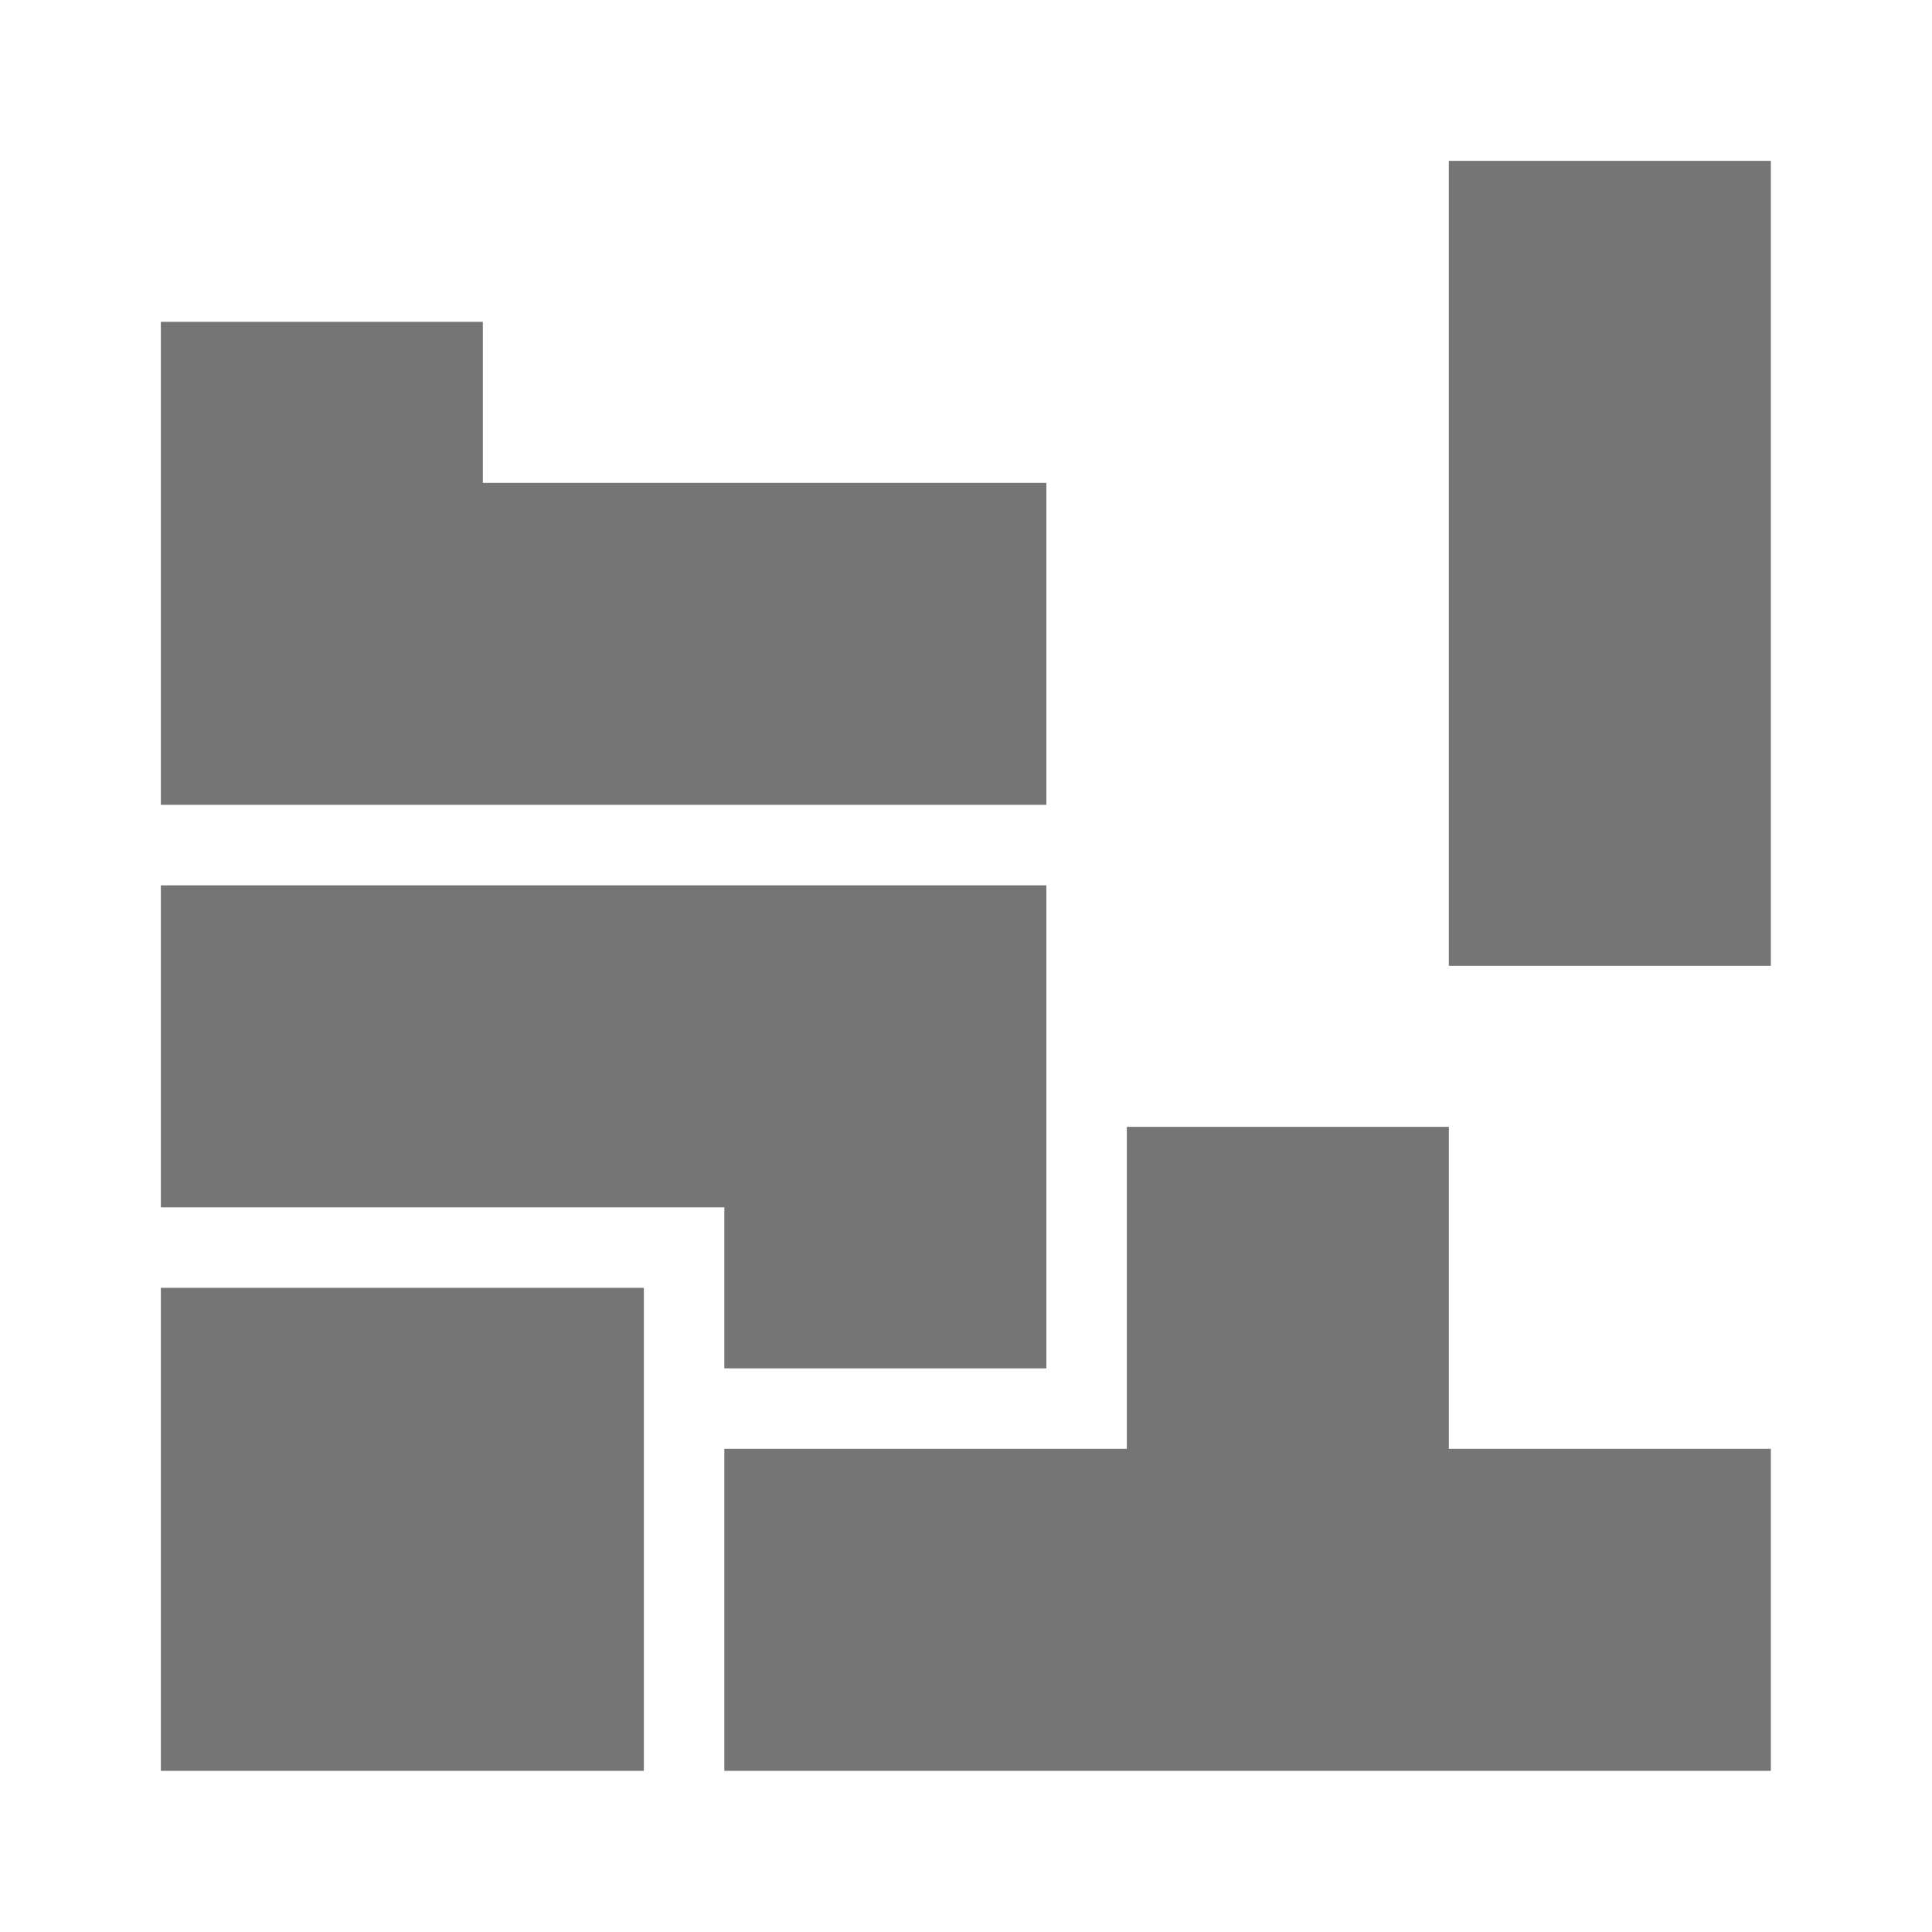 <?xml version="1.0" encoding="utf-8"?>
<!-- Generator: Adobe Illustrator 17.1.0, SVG Export Plug-In . SVG Version: 6.00 Build 0)  -->
<!DOCTYPE svg PUBLIC "-//W3C//DTD SVG 1.1//EN" "http://www.w3.org/Graphics/SVG/1.1/DTD/svg11.dtd">
<svg version="1.1" xmlns="http://www.w3.org/2000/svg" xmlns:xlink="http://www.w3.org/1999/xlink" x="0px" y="0px" width="24px"
	 height="24px" viewBox="0 0 24 24" enable-background="new 0 0 24 24" xml:space="preserve">
<g id="Frame_-_24px">
	<rect x="0" y="0" fill="none" width="24.001" height="24.002"/>
</g>
<g id="Filled_Icons">
	<g>
		<rect x="17.998" y="1.998" fill="#757575" width="4" height="10"/>
		<polygon fill="#757575" points="12.998,5.998 5.998,5.998 5.998,3.998 1.998,3.998 1.998,9.998 12.998,9.998 		"/>
		<polygon fill="#757575" points="8.998,16.998 12.998,16.998 12.998,10.998 1.998,10.998 1.998,14.998 8.998,14.998 		"/>
		<polygon fill="#757575" points="17.998,13.998 13.998,13.998 13.998,17.998 8.998,17.998 8.998,21.998 21.998,21.998 
			21.998,17.998 17.998,17.998 		"/>
		<rect x="1.998" y="15.998" fill="#757575" width="6" height="6"/>
	</g>
</g>
</svg>
